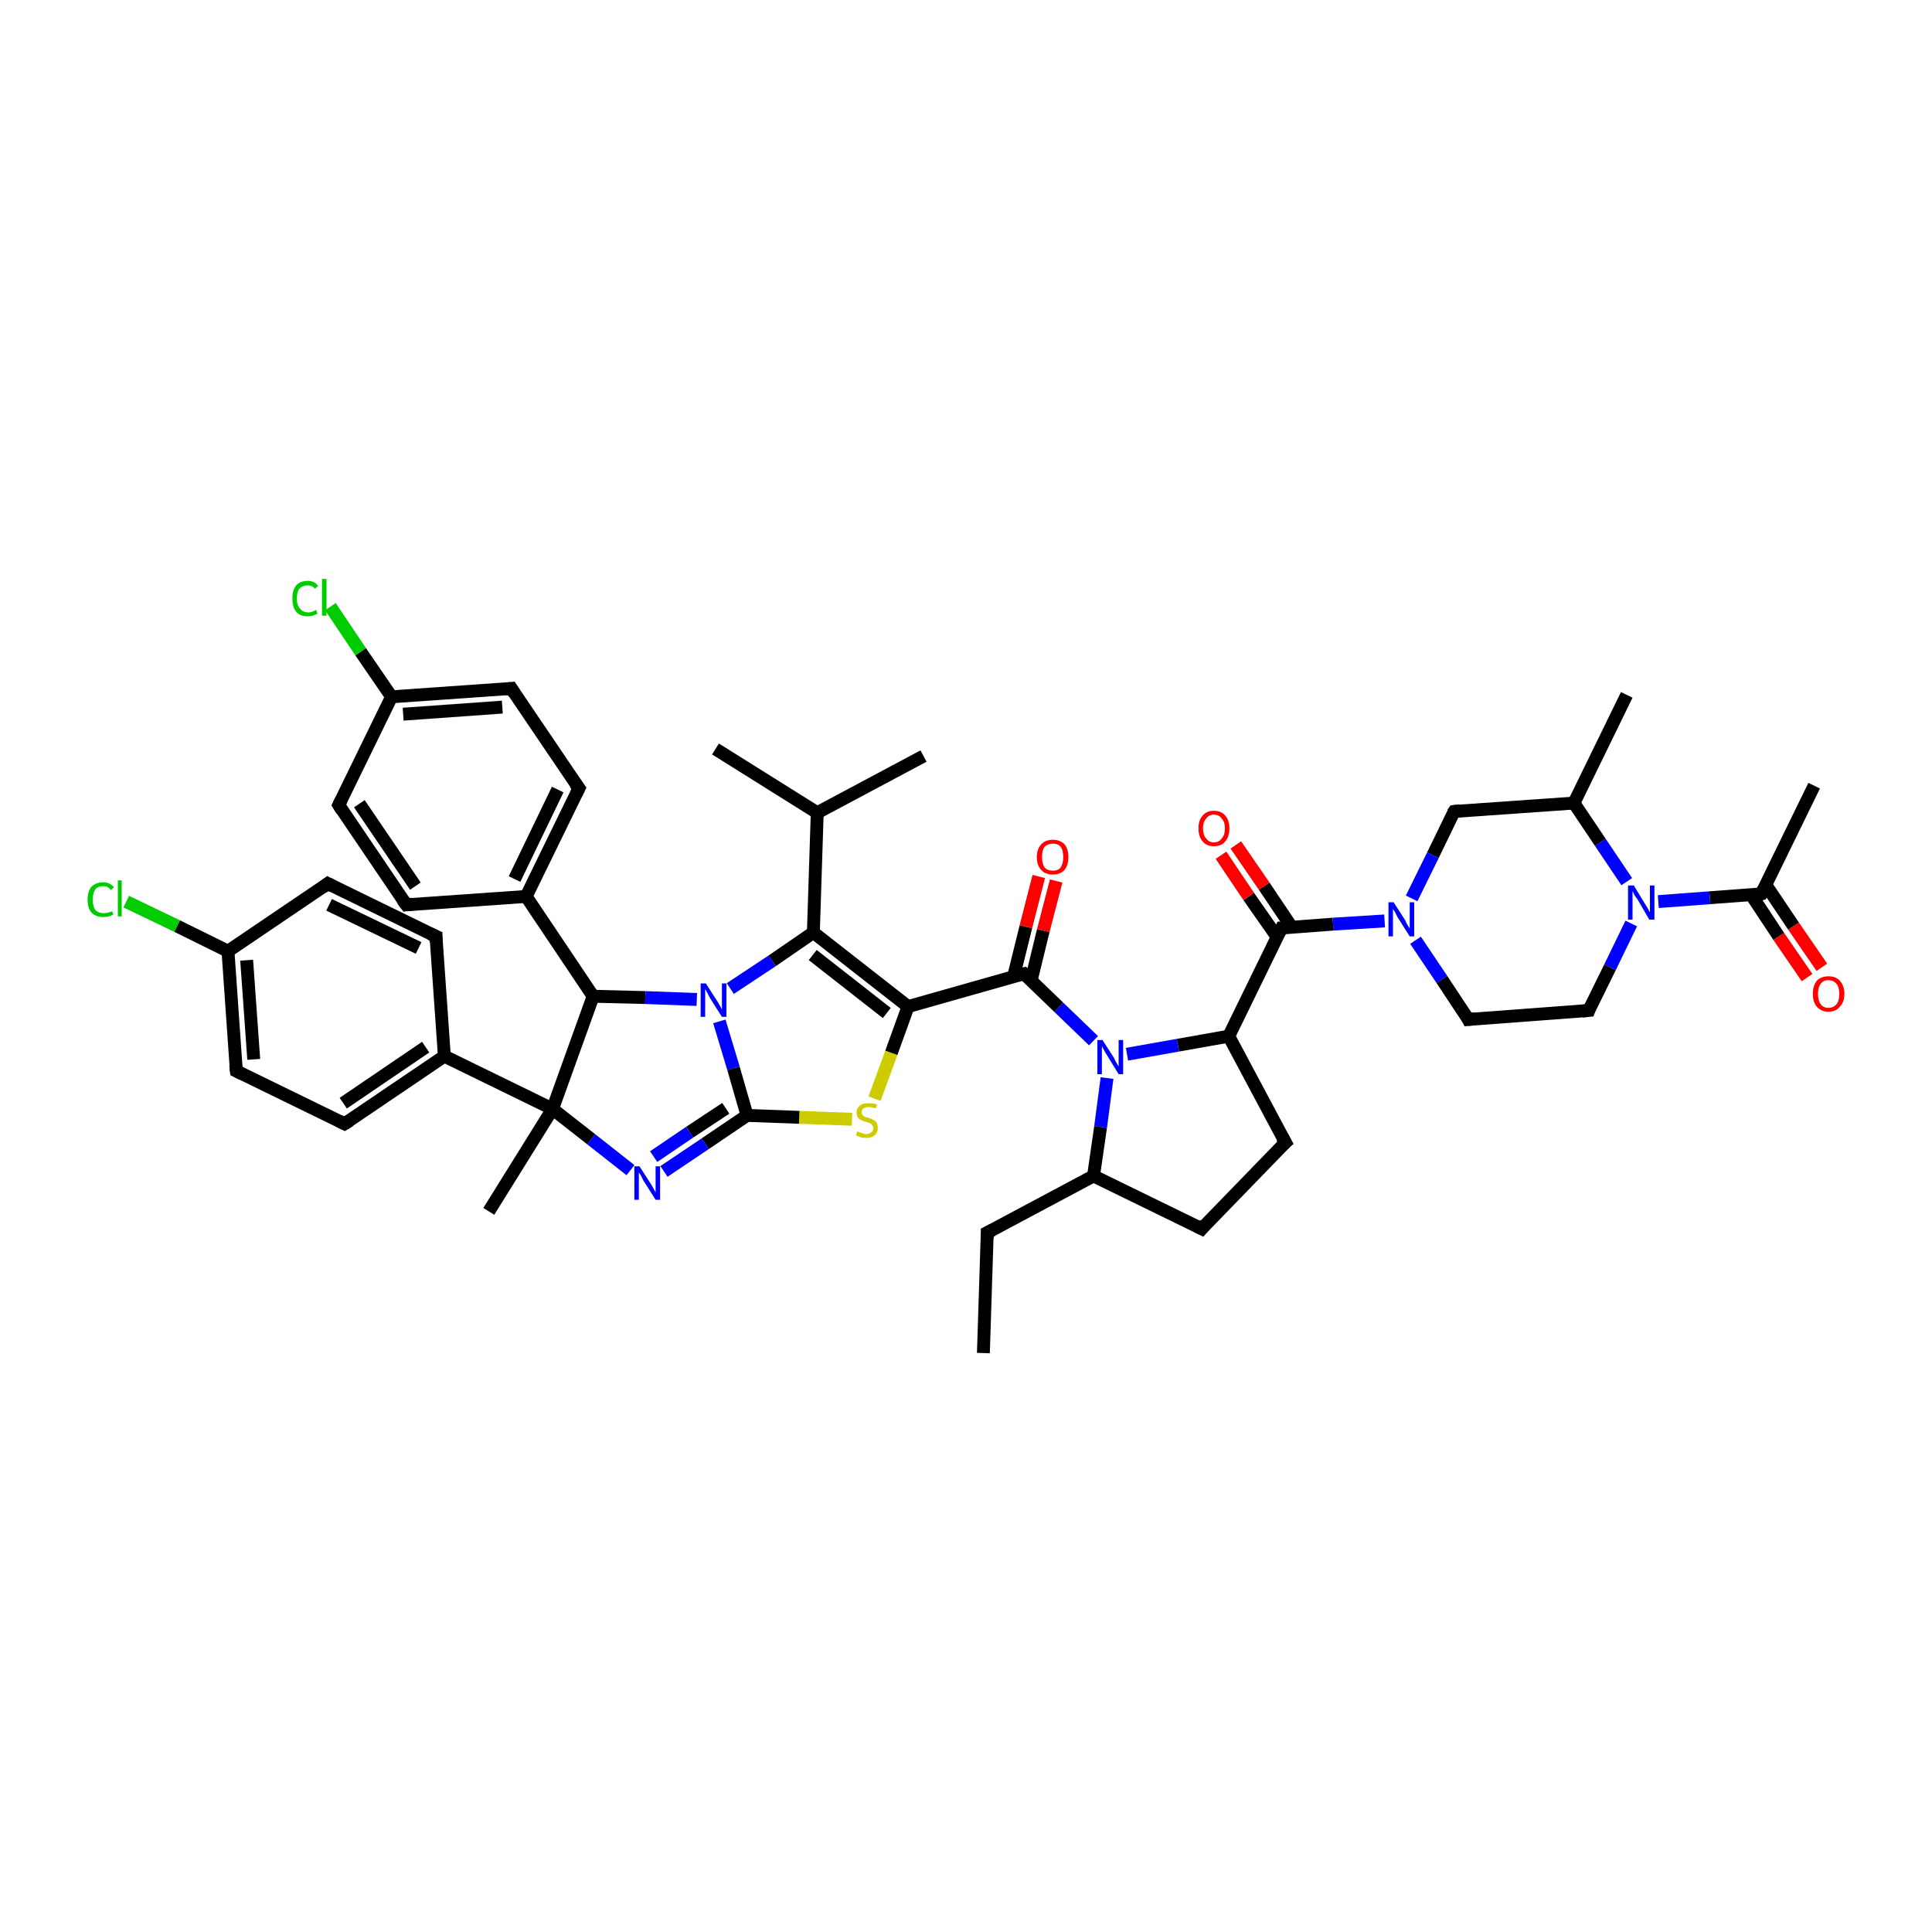 <?xml version='1.0' encoding='iso-8859-1'?>
<svg version='1.1' baseProfile='full'
              xmlns='http://www.w3.org/2000/svg'
                      xmlns:rdkit='http://www.rdkit.org/xml'
                      xmlns:xlink='http://www.w3.org/1999/xlink'
                  xml:space='preserve'
width='300px' height='300px' viewBox='0 0 300 300'>
<!-- END OF HEADER -->
<rect style='opacity:1.0;fill:#FFFFFF;stroke:none' width='300.0' height='300.0' x='0.0' y='0.0'> </rect>
<path class='bond-0 atom-0 atom-1' d='M 280.6,151.8 L 276.2,145.4' style='fill:none;fill-rule:evenodd;stroke:#FF0000;stroke-width:2.0px;stroke-linecap:butt;stroke-linejoin:miter;stroke-opacity:1' />
<path class='bond-0 atom-0 atom-1' d='M 276.2,145.4 L 271.9,138.9' style='fill:none;fill-rule:evenodd;stroke:#000000;stroke-width:2.0px;stroke-linecap:butt;stroke-linejoin:miter;stroke-opacity:1' />
<path class='bond-0 atom-0 atom-1' d='M 282.9,150.2 L 278.5,143.8' style='fill:none;fill-rule:evenodd;stroke:#FF0000;stroke-width:2.0px;stroke-linecap:butt;stroke-linejoin:miter;stroke-opacity:1' />
<path class='bond-0 atom-0 atom-1' d='M 278.5,143.8 L 274.2,137.4' style='fill:none;fill-rule:evenodd;stroke:#000000;stroke-width:2.0px;stroke-linecap:butt;stroke-linejoin:miter;stroke-opacity:1' />
<path class='bond-1 atom-1 atom-2' d='M 273.5,138.8 L 265.5,139.4' style='fill:none;fill-rule:evenodd;stroke:#000000;stroke-width:2.0px;stroke-linecap:butt;stroke-linejoin:miter;stroke-opacity:1' />
<path class='bond-1 atom-1 atom-2' d='M 265.5,139.4 L 257.5,140.0' style='fill:none;fill-rule:evenodd;stroke:#0000FF;stroke-width:2.0px;stroke-linecap:butt;stroke-linejoin:miter;stroke-opacity:1' />
<path class='bond-2 atom-2 atom-3' d='M 252.6,136.9 L 248.5,130.8' style='fill:none;fill-rule:evenodd;stroke:#0000FF;stroke-width:2.0px;stroke-linecap:butt;stroke-linejoin:miter;stroke-opacity:1' />
<path class='bond-2 atom-2 atom-3' d='M 248.5,130.8 L 244.4,124.7' style='fill:none;fill-rule:evenodd;stroke:#000000;stroke-width:2.0px;stroke-linecap:butt;stroke-linejoin:miter;stroke-opacity:1' />
<path class='bond-3 atom-3 atom-4' d='M 244.4,124.7 L 252.6,107.9' style='fill:none;fill-rule:evenodd;stroke:#000000;stroke-width:2.0px;stroke-linecap:butt;stroke-linejoin:miter;stroke-opacity:1' />
<path class='bond-4 atom-3 atom-5' d='M 244.4,124.7 L 225.8,126.0' style='fill:none;fill-rule:evenodd;stroke:#000000;stroke-width:2.0px;stroke-linecap:butt;stroke-linejoin:miter;stroke-opacity:1' />
<path class='bond-5 atom-5 atom-6' d='M 225.8,126.0 L 222.5,132.8' style='fill:none;fill-rule:evenodd;stroke:#000000;stroke-width:2.0px;stroke-linecap:butt;stroke-linejoin:miter;stroke-opacity:1' />
<path class='bond-5 atom-5 atom-6' d='M 222.5,132.8 L 219.2,139.5' style='fill:none;fill-rule:evenodd;stroke:#0000FF;stroke-width:2.0px;stroke-linecap:butt;stroke-linejoin:miter;stroke-opacity:1' />
<path class='bond-6 atom-6 atom-7' d='M 215.0,143.0 L 207.0,143.5' style='fill:none;fill-rule:evenodd;stroke:#0000FF;stroke-width:2.0px;stroke-linecap:butt;stroke-linejoin:miter;stroke-opacity:1' />
<path class='bond-6 atom-6 atom-7' d='M 207.0,143.5 L 199.0,144.1' style='fill:none;fill-rule:evenodd;stroke:#000000;stroke-width:2.0px;stroke-linecap:butt;stroke-linejoin:miter;stroke-opacity:1' />
<path class='bond-7 atom-7 atom-8' d='M 200.6,144.0 L 196.3,137.6' style='fill:none;fill-rule:evenodd;stroke:#000000;stroke-width:2.0px;stroke-linecap:butt;stroke-linejoin:miter;stroke-opacity:1' />
<path class='bond-7 atom-7 atom-8' d='M 196.3,137.6 L 191.9,131.2' style='fill:none;fill-rule:evenodd;stroke:#FF0000;stroke-width:2.0px;stroke-linecap:butt;stroke-linejoin:miter;stroke-opacity:1' />
<path class='bond-7 atom-7 atom-8' d='M 198.3,145.5 L 193.9,139.2' style='fill:none;fill-rule:evenodd;stroke:#000000;stroke-width:2.0px;stroke-linecap:butt;stroke-linejoin:miter;stroke-opacity:1' />
<path class='bond-7 atom-7 atom-8' d='M 193.9,139.2 L 189.6,132.8' style='fill:none;fill-rule:evenodd;stroke:#FF0000;stroke-width:2.0px;stroke-linecap:butt;stroke-linejoin:miter;stroke-opacity:1' />
<path class='bond-8 atom-7 atom-9' d='M 199.0,144.1 L 190.8,160.9' style='fill:none;fill-rule:evenodd;stroke:#000000;stroke-width:2.0px;stroke-linecap:butt;stroke-linejoin:miter;stroke-opacity:1' />
<path class='bond-9 atom-9 atom-10' d='M 190.8,160.9 L 182.9,162.3' style='fill:none;fill-rule:evenodd;stroke:#000000;stroke-width:2.0px;stroke-linecap:butt;stroke-linejoin:miter;stroke-opacity:1' />
<path class='bond-9 atom-9 atom-10' d='M 182.9,162.3 L 175.0,163.7' style='fill:none;fill-rule:evenodd;stroke:#0000FF;stroke-width:2.0px;stroke-linecap:butt;stroke-linejoin:miter;stroke-opacity:1' />
<path class='bond-10 atom-10 atom-11' d='M 169.8,161.6 L 164.4,156.4' style='fill:none;fill-rule:evenodd;stroke:#0000FF;stroke-width:2.0px;stroke-linecap:butt;stroke-linejoin:miter;stroke-opacity:1' />
<path class='bond-10 atom-10 atom-11' d='M 164.4,156.4 L 159.0,151.2' style='fill:none;fill-rule:evenodd;stroke:#000000;stroke-width:2.0px;stroke-linecap:butt;stroke-linejoin:miter;stroke-opacity:1' />
<path class='bond-11 atom-11 atom-12' d='M 160.1,152.3 L 162.0,144.5' style='fill:none;fill-rule:evenodd;stroke:#000000;stroke-width:2.0px;stroke-linecap:butt;stroke-linejoin:miter;stroke-opacity:1' />
<path class='bond-11 atom-11 atom-12' d='M 162.0,144.5 L 164.0,136.8' style='fill:none;fill-rule:evenodd;stroke:#FF0000;stroke-width:2.0px;stroke-linecap:butt;stroke-linejoin:miter;stroke-opacity:1' />
<path class='bond-11 atom-11 atom-12' d='M 157.4,151.6 L 159.3,143.9' style='fill:none;fill-rule:evenodd;stroke:#000000;stroke-width:2.0px;stroke-linecap:butt;stroke-linejoin:miter;stroke-opacity:1' />
<path class='bond-11 atom-11 atom-12' d='M 159.3,143.9 L 161.3,136.1' style='fill:none;fill-rule:evenodd;stroke:#FF0000;stroke-width:2.0px;stroke-linecap:butt;stroke-linejoin:miter;stroke-opacity:1' />
<path class='bond-12 atom-11 atom-13' d='M 159.0,151.2 L 141.0,156.3' style='fill:none;fill-rule:evenodd;stroke:#000000;stroke-width:2.0px;stroke-linecap:butt;stroke-linejoin:miter;stroke-opacity:1' />
<path class='bond-13 atom-13 atom-14' d='M 141.0,156.3 L 138.4,163.5' style='fill:none;fill-rule:evenodd;stroke:#000000;stroke-width:2.0px;stroke-linecap:butt;stroke-linejoin:miter;stroke-opacity:1' />
<path class='bond-13 atom-13 atom-14' d='M 138.4,163.5 L 135.8,170.6' style='fill:none;fill-rule:evenodd;stroke:#CCCC00;stroke-width:2.0px;stroke-linecap:butt;stroke-linejoin:miter;stroke-opacity:1' />
<path class='bond-14 atom-14 atom-15' d='M 132.3,173.8 L 124.1,173.5' style='fill:none;fill-rule:evenodd;stroke:#CCCC00;stroke-width:2.0px;stroke-linecap:butt;stroke-linejoin:miter;stroke-opacity:1' />
<path class='bond-14 atom-14 atom-15' d='M 124.1,173.5 L 116.0,173.2' style='fill:none;fill-rule:evenodd;stroke:#000000;stroke-width:2.0px;stroke-linecap:butt;stroke-linejoin:miter;stroke-opacity:1' />
<path class='bond-15 atom-15 atom-16' d='M 116.0,173.2 L 109.5,177.6' style='fill:none;fill-rule:evenodd;stroke:#000000;stroke-width:2.0px;stroke-linecap:butt;stroke-linejoin:miter;stroke-opacity:1' />
<path class='bond-15 atom-15 atom-16' d='M 109.5,177.6 L 103.1,181.9' style='fill:none;fill-rule:evenodd;stroke:#0000FF;stroke-width:2.0px;stroke-linecap:butt;stroke-linejoin:miter;stroke-opacity:1' />
<path class='bond-15 atom-15 atom-16' d='M 112.7,172.1 L 107.1,175.8' style='fill:none;fill-rule:evenodd;stroke:#000000;stroke-width:2.0px;stroke-linecap:butt;stroke-linejoin:miter;stroke-opacity:1' />
<path class='bond-15 atom-15 atom-16' d='M 107.1,175.8 L 101.5,179.6' style='fill:none;fill-rule:evenodd;stroke:#0000FF;stroke-width:2.0px;stroke-linecap:butt;stroke-linejoin:miter;stroke-opacity:1' />
<path class='bond-16 atom-16 atom-17' d='M 97.9,181.7 L 91.8,176.9' style='fill:none;fill-rule:evenodd;stroke:#0000FF;stroke-width:2.0px;stroke-linecap:butt;stroke-linejoin:miter;stroke-opacity:1' />
<path class='bond-16 atom-16 atom-17' d='M 91.8,176.9 L 85.8,172.2' style='fill:none;fill-rule:evenodd;stroke:#000000;stroke-width:2.0px;stroke-linecap:butt;stroke-linejoin:miter;stroke-opacity:1' />
<path class='bond-17 atom-17 atom-18' d='M 85.8,172.2 L 69.0,164.0' style='fill:none;fill-rule:evenodd;stroke:#000000;stroke-width:2.0px;stroke-linecap:butt;stroke-linejoin:miter;stroke-opacity:1' />
<path class='bond-18 atom-18 atom-19' d='M 69.0,164.0 L 53.5,174.5' style='fill:none;fill-rule:evenodd;stroke:#000000;stroke-width:2.0px;stroke-linecap:butt;stroke-linejoin:miter;stroke-opacity:1' />
<path class='bond-18 atom-18 atom-19' d='M 66.1,162.6 L 53.3,171.3' style='fill:none;fill-rule:evenodd;stroke:#000000;stroke-width:2.0px;stroke-linecap:butt;stroke-linejoin:miter;stroke-opacity:1' />
<path class='bond-19 atom-19 atom-20' d='M 53.5,174.5 L 36.7,166.3' style='fill:none;fill-rule:evenodd;stroke:#000000;stroke-width:2.0px;stroke-linecap:butt;stroke-linejoin:miter;stroke-opacity:1' />
<path class='bond-20 atom-20 atom-21' d='M 36.7,166.3 L 35.4,147.7' style='fill:none;fill-rule:evenodd;stroke:#000000;stroke-width:2.0px;stroke-linecap:butt;stroke-linejoin:miter;stroke-opacity:1' />
<path class='bond-20 atom-20 atom-21' d='M 39.4,164.5 L 38.3,149.1' style='fill:none;fill-rule:evenodd;stroke:#000000;stroke-width:2.0px;stroke-linecap:butt;stroke-linejoin:miter;stroke-opacity:1' />
<path class='bond-21 atom-21 atom-22' d='M 35.4,147.7 L 27.5,143.8' style='fill:none;fill-rule:evenodd;stroke:#000000;stroke-width:2.0px;stroke-linecap:butt;stroke-linejoin:miter;stroke-opacity:1' />
<path class='bond-21 atom-21 atom-22' d='M 27.5,143.8 L 19.6,140.0' style='fill:none;fill-rule:evenodd;stroke:#00CC00;stroke-width:2.0px;stroke-linecap:butt;stroke-linejoin:miter;stroke-opacity:1' />
<path class='bond-22 atom-21 atom-23' d='M 35.4,147.7 L 50.9,137.2' style='fill:none;fill-rule:evenodd;stroke:#000000;stroke-width:2.0px;stroke-linecap:butt;stroke-linejoin:miter;stroke-opacity:1' />
<path class='bond-23 atom-23 atom-24' d='M 50.9,137.2 L 67.7,145.4' style='fill:none;fill-rule:evenodd;stroke:#000000;stroke-width:2.0px;stroke-linecap:butt;stroke-linejoin:miter;stroke-opacity:1' />
<path class='bond-23 atom-23 atom-24' d='M 51.1,140.5 L 65.0,147.2' style='fill:none;fill-rule:evenodd;stroke:#000000;stroke-width:2.0px;stroke-linecap:butt;stroke-linejoin:miter;stroke-opacity:1' />
<path class='bond-24 atom-17 atom-25' d='M 85.8,172.2 L 92.1,154.7' style='fill:none;fill-rule:evenodd;stroke:#000000;stroke-width:2.0px;stroke-linecap:butt;stroke-linejoin:miter;stroke-opacity:1' />
<path class='bond-25 atom-25 atom-26' d='M 92.1,154.7 L 81.7,139.2' style='fill:none;fill-rule:evenodd;stroke:#000000;stroke-width:2.0px;stroke-linecap:butt;stroke-linejoin:miter;stroke-opacity:1' />
<path class='bond-26 atom-26 atom-27' d='M 81.7,139.2 L 89.9,122.4' style='fill:none;fill-rule:evenodd;stroke:#000000;stroke-width:2.0px;stroke-linecap:butt;stroke-linejoin:miter;stroke-opacity:1' />
<path class='bond-26 atom-26 atom-27' d='M 79.9,136.5 L 86.6,122.6' style='fill:none;fill-rule:evenodd;stroke:#000000;stroke-width:2.0px;stroke-linecap:butt;stroke-linejoin:miter;stroke-opacity:1' />
<path class='bond-27 atom-27 atom-28' d='M 89.9,122.4 L 79.4,106.9' style='fill:none;fill-rule:evenodd;stroke:#000000;stroke-width:2.0px;stroke-linecap:butt;stroke-linejoin:miter;stroke-opacity:1' />
<path class='bond-28 atom-28 atom-29' d='M 79.4,106.9 L 60.8,108.2' style='fill:none;fill-rule:evenodd;stroke:#000000;stroke-width:2.0px;stroke-linecap:butt;stroke-linejoin:miter;stroke-opacity:1' />
<path class='bond-28 atom-28 atom-29' d='M 78.0,109.8 L 62.6,110.9' style='fill:none;fill-rule:evenodd;stroke:#000000;stroke-width:2.0px;stroke-linecap:butt;stroke-linejoin:miter;stroke-opacity:1' />
<path class='bond-29 atom-29 atom-30' d='M 60.8,108.2 L 56.0,101.2' style='fill:none;fill-rule:evenodd;stroke:#000000;stroke-width:2.0px;stroke-linecap:butt;stroke-linejoin:miter;stroke-opacity:1' />
<path class='bond-29 atom-29 atom-30' d='M 56.0,101.2 L 51.3,94.2' style='fill:none;fill-rule:evenodd;stroke:#00CC00;stroke-width:2.0px;stroke-linecap:butt;stroke-linejoin:miter;stroke-opacity:1' />
<path class='bond-30 atom-29 atom-31' d='M 60.8,108.2 L 52.6,125.0' style='fill:none;fill-rule:evenodd;stroke:#000000;stroke-width:2.0px;stroke-linecap:butt;stroke-linejoin:miter;stroke-opacity:1' />
<path class='bond-31 atom-31 atom-32' d='M 52.6,125.0 L 63.1,140.5' style='fill:none;fill-rule:evenodd;stroke:#000000;stroke-width:2.0px;stroke-linecap:butt;stroke-linejoin:miter;stroke-opacity:1' />
<path class='bond-31 atom-31 atom-32' d='M 55.8,124.8 L 64.5,137.6' style='fill:none;fill-rule:evenodd;stroke:#000000;stroke-width:2.0px;stroke-linecap:butt;stroke-linejoin:miter;stroke-opacity:1' />
<path class='bond-32 atom-25 atom-33' d='M 92.1,154.7 L 100.2,154.9' style='fill:none;fill-rule:evenodd;stroke:#000000;stroke-width:2.0px;stroke-linecap:butt;stroke-linejoin:miter;stroke-opacity:1' />
<path class='bond-32 atom-25 atom-33' d='M 100.2,154.9 L 108.2,155.2' style='fill:none;fill-rule:evenodd;stroke:#0000FF;stroke-width:2.0px;stroke-linecap:butt;stroke-linejoin:miter;stroke-opacity:1' />
<path class='bond-33 atom-33 atom-34' d='M 113.4,153.5 L 119.9,149.2' style='fill:none;fill-rule:evenodd;stroke:#0000FF;stroke-width:2.0px;stroke-linecap:butt;stroke-linejoin:miter;stroke-opacity:1' />
<path class='bond-33 atom-33 atom-34' d='M 119.9,149.2 L 126.3,144.8' style='fill:none;fill-rule:evenodd;stroke:#000000;stroke-width:2.0px;stroke-linecap:butt;stroke-linejoin:miter;stroke-opacity:1' />
<path class='bond-34 atom-34 atom-35' d='M 126.3,144.8 L 126.9,126.2' style='fill:none;fill-rule:evenodd;stroke:#000000;stroke-width:2.0px;stroke-linecap:butt;stroke-linejoin:miter;stroke-opacity:1' />
<path class='bond-35 atom-35 atom-36' d='M 126.9,126.2 L 143.4,117.4' style='fill:none;fill-rule:evenodd;stroke:#000000;stroke-width:2.0px;stroke-linecap:butt;stroke-linejoin:miter;stroke-opacity:1' />
<path class='bond-36 atom-35 atom-37' d='M 126.9,126.2 L 111.1,116.3' style='fill:none;fill-rule:evenodd;stroke:#000000;stroke-width:2.0px;stroke-linecap:butt;stroke-linejoin:miter;stroke-opacity:1' />
<path class='bond-37 atom-17 atom-38' d='M 85.8,172.2 L 75.9,188.1' style='fill:none;fill-rule:evenodd;stroke:#000000;stroke-width:2.0px;stroke-linecap:butt;stroke-linejoin:miter;stroke-opacity:1' />
<path class='bond-38 atom-10 atom-39' d='M 171.9,167.4 L 170.9,175.0' style='fill:none;fill-rule:evenodd;stroke:#0000FF;stroke-width:2.0px;stroke-linecap:butt;stroke-linejoin:miter;stroke-opacity:1' />
<path class='bond-38 atom-10 atom-39' d='M 170.9,175.0 L 169.8,182.6' style='fill:none;fill-rule:evenodd;stroke:#000000;stroke-width:2.0px;stroke-linecap:butt;stroke-linejoin:miter;stroke-opacity:1' />
<path class='bond-39 atom-39 atom-40' d='M 169.8,182.6 L 153.3,191.4' style='fill:none;fill-rule:evenodd;stroke:#000000;stroke-width:2.0px;stroke-linecap:butt;stroke-linejoin:miter;stroke-opacity:1' />
<path class='bond-40 atom-40 atom-41' d='M 153.3,191.4 L 152.7,210.1' style='fill:none;fill-rule:evenodd;stroke:#000000;stroke-width:2.0px;stroke-linecap:butt;stroke-linejoin:miter;stroke-opacity:1' />
<path class='bond-41 atom-39 atom-42' d='M 169.8,182.6 L 186.6,190.8' style='fill:none;fill-rule:evenodd;stroke:#000000;stroke-width:2.0px;stroke-linecap:butt;stroke-linejoin:miter;stroke-opacity:1' />
<path class='bond-42 atom-42 atom-43' d='M 186.6,190.8 L 199.6,177.4' style='fill:none;fill-rule:evenodd;stroke:#000000;stroke-width:2.0px;stroke-linecap:butt;stroke-linejoin:miter;stroke-opacity:1' />
<path class='bond-43 atom-6 atom-44' d='M 219.8,146.0 L 223.9,152.1' style='fill:none;fill-rule:evenodd;stroke:#0000FF;stroke-width:2.0px;stroke-linecap:butt;stroke-linejoin:miter;stroke-opacity:1' />
<path class='bond-43 atom-6 atom-44' d='M 223.9,152.1 L 228.0,158.3' style='fill:none;fill-rule:evenodd;stroke:#000000;stroke-width:2.0px;stroke-linecap:butt;stroke-linejoin:miter;stroke-opacity:1' />
<path class='bond-44 atom-44 atom-45' d='M 228.0,158.3 L 246.7,156.9' style='fill:none;fill-rule:evenodd;stroke:#000000;stroke-width:2.0px;stroke-linecap:butt;stroke-linejoin:miter;stroke-opacity:1' />
<path class='bond-45 atom-1 atom-46' d='M 273.5,138.8 L 281.7,122.0' style='fill:none;fill-rule:evenodd;stroke:#000000;stroke-width:2.0px;stroke-linecap:butt;stroke-linejoin:miter;stroke-opacity:1' />
<path class='bond-46 atom-24 atom-18' d='M 67.7,145.4 L 69.0,164.0' style='fill:none;fill-rule:evenodd;stroke:#000000;stroke-width:2.0px;stroke-linecap:butt;stroke-linejoin:miter;stroke-opacity:1' />
<path class='bond-47 atom-32 atom-26' d='M 63.1,140.5 L 81.7,139.2' style='fill:none;fill-rule:evenodd;stroke:#000000;stroke-width:2.0px;stroke-linecap:butt;stroke-linejoin:miter;stroke-opacity:1' />
<path class='bond-48 atom-13 atom-34' d='M 141.0,156.3 L 126.3,144.8' style='fill:none;fill-rule:evenodd;stroke:#000000;stroke-width:2.0px;stroke-linecap:butt;stroke-linejoin:miter;stroke-opacity:1' />
<path class='bond-48 atom-13 atom-34' d='M 137.7,157.3 L 126.2,148.3' style='fill:none;fill-rule:evenodd;stroke:#000000;stroke-width:2.0px;stroke-linecap:butt;stroke-linejoin:miter;stroke-opacity:1' />
<path class='bond-49 atom-33 atom-15' d='M 111.7,158.6 L 113.9,165.9' style='fill:none;fill-rule:evenodd;stroke:#0000FF;stroke-width:2.0px;stroke-linecap:butt;stroke-linejoin:miter;stroke-opacity:1' />
<path class='bond-49 atom-33 atom-15' d='M 113.9,165.9 L 116.0,173.2' style='fill:none;fill-rule:evenodd;stroke:#000000;stroke-width:2.0px;stroke-linecap:butt;stroke-linejoin:miter;stroke-opacity:1' />
<path class='bond-50 atom-43 atom-9' d='M 199.6,177.4 L 190.8,160.9' style='fill:none;fill-rule:evenodd;stroke:#000000;stroke-width:2.0px;stroke-linecap:butt;stroke-linejoin:miter;stroke-opacity:1' />
<path class='bond-51 atom-45 atom-2' d='M 246.7,156.9 L 250.0,150.2' style='fill:none;fill-rule:evenodd;stroke:#000000;stroke-width:2.0px;stroke-linecap:butt;stroke-linejoin:miter;stroke-opacity:1' />
<path class='bond-51 atom-45 atom-2' d='M 250.0,150.2 L 253.3,143.4' style='fill:none;fill-rule:evenodd;stroke:#0000FF;stroke-width:2.0px;stroke-linecap:butt;stroke-linejoin:miter;stroke-opacity:1' />
<path d='M 273.1,138.9 L 273.5,138.8 L 273.9,138.0' style='fill:none;stroke:#000000;stroke-width:2.0px;stroke-linecap:butt;stroke-linejoin:miter;stroke-opacity:1;' />
<path d='M 226.7,125.9 L 225.8,126.0 L 225.6,126.3' style='fill:none;stroke:#000000;stroke-width:2.0px;stroke-linecap:butt;stroke-linejoin:miter;stroke-opacity:1;' />
<path d='M 199.4,144.1 L 199.0,144.1 L 198.6,144.9' style='fill:none;stroke:#000000;stroke-width:2.0px;stroke-linecap:butt;stroke-linejoin:miter;stroke-opacity:1;' />
<path d='M 159.2,151.4 L 159.0,151.2 L 158.1,151.4' style='fill:none;stroke:#000000;stroke-width:2.0px;stroke-linecap:butt;stroke-linejoin:miter;stroke-opacity:1;' />
<path d='M 54.3,174.0 L 53.5,174.5 L 52.7,174.1' style='fill:none;stroke:#000000;stroke-width:2.0px;stroke-linecap:butt;stroke-linejoin:miter;stroke-opacity:1;' />
<path d='M 37.5,166.7 L 36.7,166.3 L 36.6,165.4' style='fill:none;stroke:#000000;stroke-width:2.0px;stroke-linecap:butt;stroke-linejoin:miter;stroke-opacity:1;' />
<path d='M 50.1,137.8 L 50.9,137.2 L 51.7,137.6' style='fill:none;stroke:#000000;stroke-width:2.0px;stroke-linecap:butt;stroke-linejoin:miter;stroke-opacity:1;' />
<path d='M 66.8,145.0 L 67.7,145.4 L 67.7,146.3' style='fill:none;stroke:#000000;stroke-width:2.0px;stroke-linecap:butt;stroke-linejoin:miter;stroke-opacity:1;' />
<path d='M 89.5,123.2 L 89.9,122.4 L 89.3,121.6' style='fill:none;stroke:#000000;stroke-width:2.0px;stroke-linecap:butt;stroke-linejoin:miter;stroke-opacity:1;' />
<path d='M 79.9,107.7 L 79.4,106.9 L 78.5,107.0' style='fill:none;stroke:#000000;stroke-width:2.0px;stroke-linecap:butt;stroke-linejoin:miter;stroke-opacity:1;' />
<path d='M 53.0,124.2 L 52.6,125.0 L 53.1,125.8' style='fill:none;stroke:#000000;stroke-width:2.0px;stroke-linecap:butt;stroke-linejoin:miter;stroke-opacity:1;' />
<path d='M 62.5,139.7 L 63.1,140.5 L 64.0,140.4' style='fill:none;stroke:#000000;stroke-width:2.0px;stroke-linecap:butt;stroke-linejoin:miter;stroke-opacity:1;' />
<path d='M 154.1,191.0 L 153.3,191.4 L 153.3,192.3' style='fill:none;stroke:#000000;stroke-width:2.0px;stroke-linecap:butt;stroke-linejoin:miter;stroke-opacity:1;' />
<path d='M 185.8,190.4 L 186.6,190.8 L 187.2,190.1' style='fill:none;stroke:#000000;stroke-width:2.0px;stroke-linecap:butt;stroke-linejoin:miter;stroke-opacity:1;' />
<path d='M 198.9,178.0 L 199.6,177.4 L 199.1,176.5' style='fill:none;stroke:#000000;stroke-width:2.0px;stroke-linecap:butt;stroke-linejoin:miter;stroke-opacity:1;' />
<path d='M 227.8,157.9 L 228.0,158.3 L 229.0,158.2' style='fill:none;stroke:#000000;stroke-width:2.0px;stroke-linecap:butt;stroke-linejoin:miter;stroke-opacity:1;' />
<path d='M 245.7,157.0 L 246.7,156.9 L 246.8,156.6' style='fill:none;stroke:#000000;stroke-width:2.0px;stroke-linecap:butt;stroke-linejoin:miter;stroke-opacity:1;' />
<path class='atom-0' d='M 281.5 154.3
Q 281.5 153.1, 282.1 152.3
Q 282.8 151.6, 283.9 151.6
Q 285.1 151.6, 285.7 152.3
Q 286.4 153.1, 286.4 154.3
Q 286.4 155.6, 285.7 156.3
Q 285.1 157.1, 283.9 157.1
Q 282.8 157.1, 282.1 156.3
Q 281.5 155.6, 281.5 154.3
M 283.9 156.5
Q 284.7 156.5, 285.2 155.9
Q 285.6 155.4, 285.6 154.3
Q 285.6 153.3, 285.2 152.8
Q 284.7 152.2, 283.9 152.2
Q 283.1 152.2, 282.7 152.8
Q 282.3 153.3, 282.3 154.3
Q 282.3 155.4, 282.7 155.9
Q 283.1 156.5, 283.9 156.5
' fill='#FF0000'/>
<path class='atom-2' d='M 253.7 137.5
L 255.4 140.3
Q 255.6 140.6, 255.9 141.1
Q 256.1 141.6, 256.2 141.6
L 256.2 137.5
L 256.9 137.5
L 256.9 142.8
L 256.1 142.8
L 254.3 139.7
Q 254.1 139.4, 253.8 139.0
Q 253.6 138.5, 253.5 138.4
L 253.5 142.8
L 252.8 142.8
L 252.8 137.5
L 253.7 137.5
' fill='#0000FF'/>
<path class='atom-6' d='M 216.4 140.1
L 218.2 142.9
Q 218.3 143.2, 218.6 143.7
Q 218.9 144.2, 218.9 144.2
L 218.9 140.1
L 219.6 140.1
L 219.6 145.4
L 218.9 145.4
L 217.0 142.4
Q 216.8 142.0, 216.6 141.6
Q 216.3 141.2, 216.3 141.1
L 216.3 145.4
L 215.6 145.4
L 215.6 140.1
L 216.4 140.1
' fill='#0000FF'/>
<path class='atom-8' d='M 186.1 128.6
Q 186.1 127.4, 186.7 126.7
Q 187.3 125.9, 188.5 125.9
Q 189.7 125.9, 190.3 126.7
Q 190.9 127.4, 190.9 128.6
Q 190.9 129.9, 190.3 130.6
Q 189.7 131.4, 188.5 131.4
Q 187.3 131.4, 186.7 130.6
Q 186.1 129.9, 186.1 128.6
M 188.5 130.8
Q 189.3 130.8, 189.7 130.2
Q 190.2 129.7, 190.2 128.6
Q 190.2 127.6, 189.7 127.1
Q 189.3 126.5, 188.5 126.5
Q 187.7 126.5, 187.3 127.1
Q 186.8 127.6, 186.8 128.6
Q 186.8 129.7, 187.3 130.2
Q 187.7 130.8, 188.5 130.8
' fill='#FF0000'/>
<path class='atom-10' d='M 171.2 161.5
L 173.0 164.3
Q 173.1 164.6, 173.4 165.1
Q 173.7 165.6, 173.7 165.6
L 173.7 161.5
L 174.4 161.5
L 174.4 166.8
L 173.7 166.8
L 171.8 163.7
Q 171.6 163.4, 171.4 163.0
Q 171.1 162.5, 171.1 162.4
L 171.1 166.8
L 170.4 166.8
L 170.4 161.5
L 171.2 161.5
' fill='#0000FF'/>
<path class='atom-12' d='M 161.0 133.1
Q 161.0 131.8, 161.7 131.1
Q 162.3 130.4, 163.5 130.4
Q 164.6 130.4, 165.3 131.1
Q 165.9 131.8, 165.9 133.1
Q 165.9 134.3, 165.3 135.1
Q 164.6 135.8, 163.5 135.8
Q 162.3 135.8, 161.7 135.1
Q 161.0 134.4, 161.0 133.1
M 163.5 135.2
Q 164.3 135.2, 164.7 134.7
Q 165.1 134.1, 165.1 133.1
Q 165.1 132.0, 164.7 131.5
Q 164.3 131.0, 163.5 131.0
Q 162.7 131.0, 162.2 131.5
Q 161.8 132.0, 161.8 133.1
Q 161.8 134.1, 162.2 134.7
Q 162.7 135.2, 163.5 135.2
' fill='#FF0000'/>
<path class='atom-14' d='M 133.1 175.7
Q 133.2 175.7, 133.4 175.8
Q 133.7 175.9, 134.0 176.0
Q 134.2 176.1, 134.5 176.1
Q 135.0 176.1, 135.3 175.8
Q 135.6 175.6, 135.6 175.2
Q 135.6 174.9, 135.4 174.7
Q 135.3 174.5, 135.1 174.4
Q 134.8 174.3, 134.5 174.2
Q 134.0 174.1, 133.7 173.9
Q 133.4 173.8, 133.2 173.5
Q 133.0 173.2, 133.0 172.7
Q 133.0 172.1, 133.5 171.7
Q 133.9 171.3, 134.8 171.3
Q 135.5 171.3, 136.2 171.5
L 136.0 172.1
Q 135.3 171.9, 134.9 171.9
Q 134.4 171.9, 134.1 172.1
Q 133.8 172.3, 133.8 172.6
Q 133.8 172.9, 133.9 173.1
Q 134.1 173.3, 134.3 173.4
Q 134.5 173.5, 134.9 173.6
Q 135.3 173.7, 135.6 173.9
Q 135.9 174.0, 136.1 174.3
Q 136.3 174.6, 136.3 175.2
Q 136.3 175.9, 135.8 176.3
Q 135.3 176.7, 134.5 176.7
Q 134.1 176.7, 133.7 176.6
Q 133.4 176.5, 132.9 176.3
L 133.1 175.7
' fill='#CCCC00'/>
<path class='atom-16' d='M 99.3 181.1
L 101.1 183.9
Q 101.2 184.1, 101.5 184.6
Q 101.8 185.1, 101.8 185.2
L 101.8 181.1
L 102.5 181.1
L 102.5 186.3
L 101.8 186.3
L 99.9 183.3
Q 99.7 182.9, 99.5 182.5
Q 99.2 182.1, 99.2 182.0
L 99.2 186.3
L 98.5 186.3
L 98.5 181.1
L 99.3 181.1
' fill='#0000FF'/>
<path class='atom-22' d='M 13.6 139.7
Q 13.6 138.4, 14.2 137.7
Q 14.9 137.0, 16.0 137.0
Q 17.1 137.0, 17.7 137.8
L 17.2 138.2
Q 16.8 137.6, 16.0 137.6
Q 15.2 137.6, 14.8 138.1
Q 14.4 138.7, 14.4 139.7
Q 14.4 140.7, 14.8 141.3
Q 15.3 141.8, 16.1 141.8
Q 16.7 141.8, 17.4 141.5
L 17.6 142.0
Q 17.3 142.2, 16.9 142.3
Q 16.5 142.4, 16.0 142.4
Q 14.9 142.4, 14.2 141.7
Q 13.6 141.0, 13.6 139.7
' fill='#00CC00'/>
<path class='atom-22' d='M 18.3 136.7
L 18.9 136.7
L 18.9 142.3
L 18.3 142.3
L 18.3 136.7
' fill='#00CC00'/>
<path class='atom-30' d='M 45.4 92.9
Q 45.4 91.6, 46.0 90.9
Q 46.6 90.2, 47.8 90.2
Q 48.9 90.2, 49.4 91.0
L 48.9 91.4
Q 48.5 90.9, 47.8 90.9
Q 47.0 90.9, 46.5 91.4
Q 46.1 91.9, 46.1 92.9
Q 46.1 94.0, 46.6 94.5
Q 47.0 95.1, 47.9 95.1
Q 48.4 95.1, 49.1 94.7
L 49.3 95.3
Q 49.0 95.4, 48.6 95.6
Q 48.2 95.7, 47.7 95.7
Q 46.6 95.7, 46.0 95.0
Q 45.4 94.3, 45.4 92.9
' fill='#00CC00'/>
<path class='atom-30' d='M 50.0 89.9
L 50.7 89.9
L 50.7 95.6
L 50.0 95.6
L 50.0 89.9
' fill='#00CC00'/>
<path class='atom-33' d='M 109.6 152.7
L 111.4 155.5
Q 111.5 155.7, 111.8 156.2
Q 112.1 156.7, 112.1 156.8
L 112.1 152.7
L 112.8 152.7
L 112.8 157.9
L 112.1 157.9
L 110.2 154.9
Q 110.0 154.5, 109.8 154.1
Q 109.6 153.7, 109.5 153.6
L 109.5 157.9
L 108.8 157.9
L 108.8 152.7
L 109.6 152.7
' fill='#0000FF'/>
</svg>
